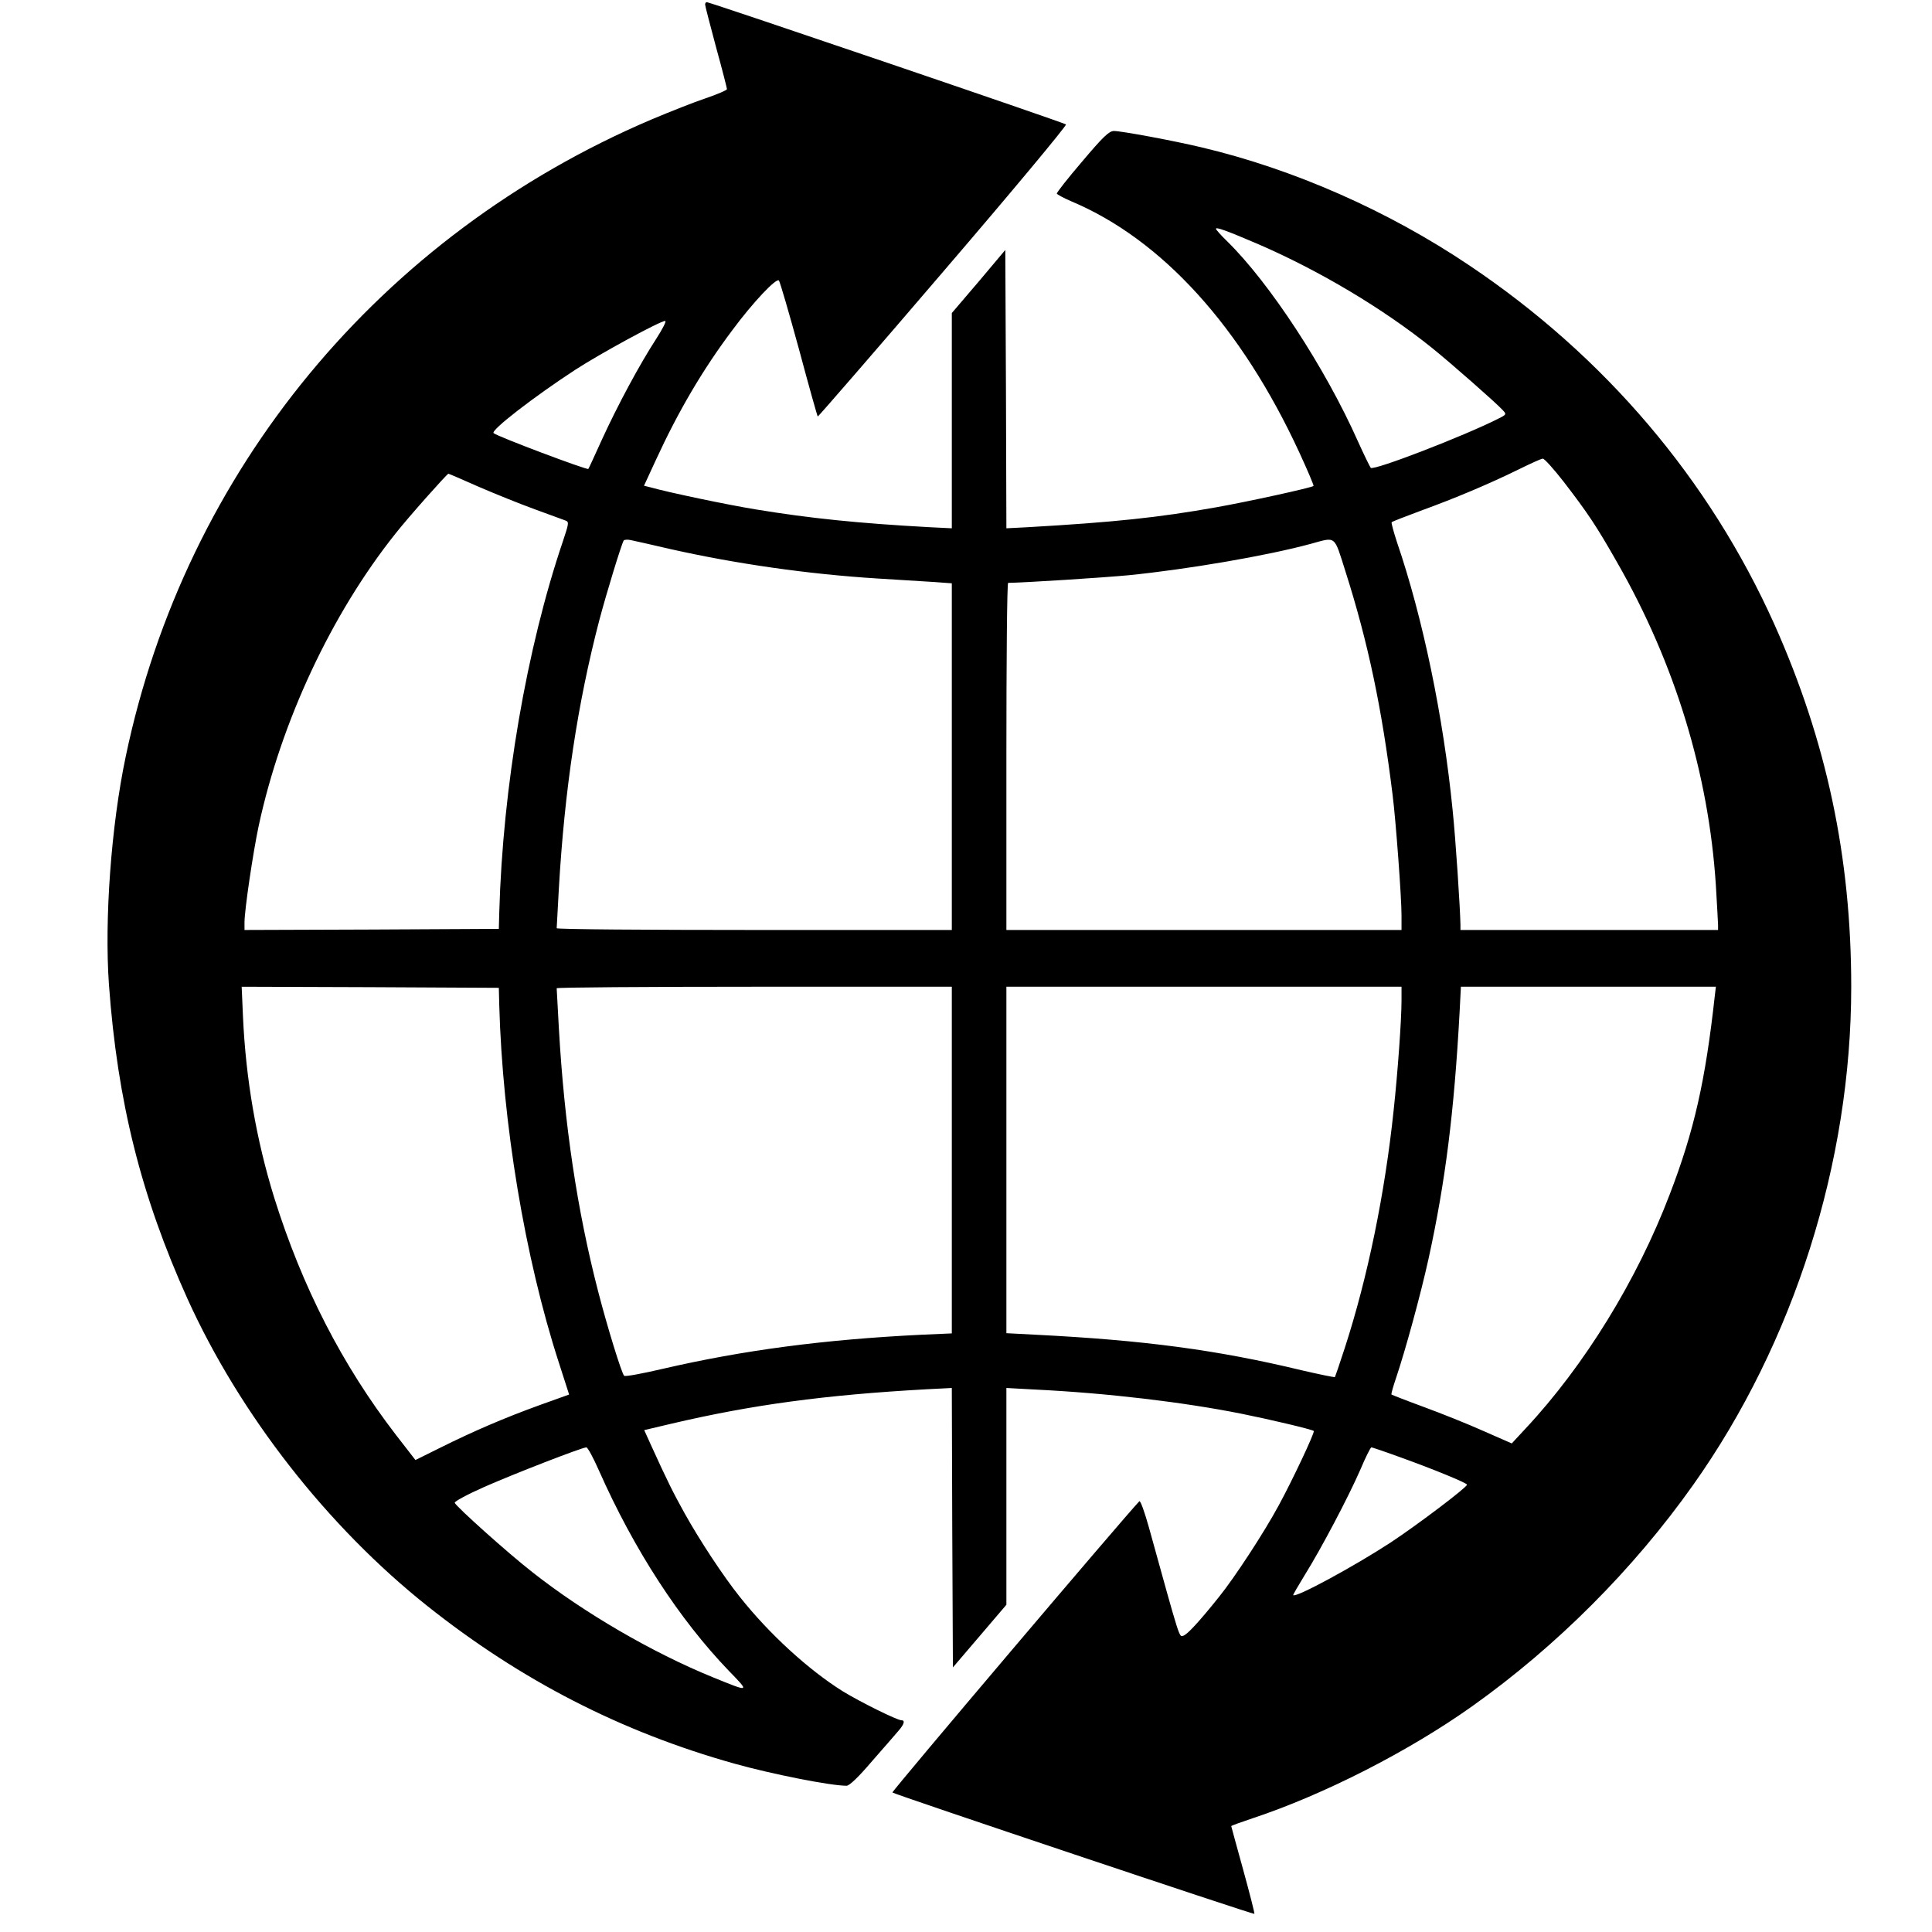 <?xml version="1.0" standalone="no"?>
<!DOCTYPE svg PUBLIC "-//W3C//DTD SVG 20010904//EN"
 "http://www.w3.org/TR/2001/REC-SVG-20010904/DTD/svg10.dtd">
<svg version="1.0" xmlns="http://www.w3.org/2000/svg"
 width="885pt" height="885pt" viewBox="0 0 885 885"
 preserveAspectRatio="xMidYMid meet">
<g transform="translate(0,885) scale(0.1,-0.1)"
fill="#000000" stroke="none">
<path d="M3230 8829 c0 -6 23 -94 50 -195 28 -101 50 -188 50 -192 0 -5 -44
-24 -97 -42 -54 -18 -165 -62 -248 -97 -1243 -529 -2135 -1608 -2409 -2918
-67 -318 -98 -748 -77 -1045 39 -536 147 -968 360 -1440 240 -529 640 -1042
1099 -1407 428 -340 886 -576 1407 -722 176 -49 440 -101 513 -101 13 0 55 40
117 113 54 61 108 124 121 139 26 30 31 48 13 48 -20 0 -191 85 -269 133 -158
99 -337 263 -471 432 -76 95 -184 259 -253 383 -52 94 -77 143 -157 319 l-28
62 127 30 c367 86 698 131 1164 157 l118 6 2 -640 3 -640 123 144 122 143 0
496 0 497 128 -7 c332 -16 684 -58 949 -111 125 -25 325 -72 331 -79 6 -6
-100 -230 -160 -340 -68 -126 -203 -332 -274 -420 -92 -115 -146 -173 -164
-178 -19 -5 -12 -28 -157 496 -20 71 -39 125 -44 120 -64 -66 -1136 -1330
-1131 -1334 10 -9 1654 -560 1658 -556 2 2 -21 92 -51 201 -30 109 -55 199
-55 201 0 2 44 18 98 36 326 108 716 307 1007 514 385 274 737 626 1011 1013
461 650 724 1478 724 2282 0 594 -113 1125 -352 1660 -298 664 -777 1228
-1397 1644 -373 251 -805 441 -1227 541 -130 31 -367 75 -402 75 -22 -1 -48
-25 -145 -140 -65 -76 -117 -142 -116 -147 2 -4 31 -20 66 -35 416 -175 779
-575 1045 -1151 38 -82 67 -151 65 -153 -8 -8 -305 -73 -447 -98 -265 -47
-464 -68 -862 -91 l-98 -5 -2 637 -3 638 -122 -145 -123 -144 0 -493 0 -493
-102 5 c-328 18 -549 41 -793 81 -130 21 -402 78 -487 102 l-28 7 54 117 c103
224 215 415 351 596 94 127 201 240 213 227 5 -6 46 -147 92 -315 45 -168 84
-307 86 -308 1 -2 260 296 574 663 315 367 568 671 563 675 -8 8 -1631 560
-1645 560 -5 0 -8 -5 -8 -11z m2535 -1098 c279 -121 570 -294 795 -475 87 -70
296 -254 323 -284 19 -20 18 -21 -20 -40 -156 -79 -570 -239 -584 -225 -4 5
-31 60 -59 122 -150 337 -405 726 -599 916 -28 27 -51 53 -51 57 0 9 48 -8
195 -71z m-2759 -433 c-76 -117 -176 -303 -248 -460 -33 -73 -61 -134 -63
-136 -6 -6 -418 149 -434 164 -14 13 184 166 374 290 117 76 388 223 412 224
7 0 -12 -37 -41 -82z m4157 -655 c110 -143 149 -201 244 -368 266 -464 420
-969 453 -1481 5 -88 10 -169 10 -181 l0 -23 -590 0 -590 0 0 23 c-1 71 -22
395 -36 527 -42 425 -136 879 -254 1224 -16 49 -28 92 -25 94 3 3 62 26 132
52 157 57 316 124 448 189 55 27 105 50 112 50 7 1 50 -47 96 -106z m-4972
-22 c74 -32 190 -79 259 -104 69 -25 132 -48 142 -52 15 -6 13 -15 -13 -93
-167 -492 -276 -1127 -292 -1702 l-2 -75 -582 -3 -583 -2 0 35 c0 56 39 320
65 442 103 478 333 970 626 1338 58 74 237 275 243 275 2 0 63 -26 137 -59z
m879 -286 c298 -67 629 -115 950 -135 96 -6 212 -13 258 -16 l82 -6 0 -794 0
-794 -905 0 c-498 0 -905 3 -905 8 0 4 5 86 10 182 26 452 86 849 185 1228 33
125 101 347 112 366 3 4 17 5 32 2 14 -3 96 -21 181 -41z m3093 -102 c104
-326 167 -627 216 -1023 15 -118 41 -471 41 -552 l0 -68 -905 0 -905 0 0 795
c0 437 3 795 8 795 76 1 436 24 552 35 269 27 633 89 835 144 117 32 105 41
158 -126z m-3876 -1988 c15 -539 117 -1156 273 -1637 l47 -146 -131 -47 c-166
-60 -307 -121 -456 -195 l-117 -58 -90 116 c-246 320 -429 677 -557 1086 -82
265 -130 542 -143 829 l-6 137 589 -2 589 -3 2 -80z m2073 -709 l0 -794 -137
-6 c-450 -22 -818 -71 -1186 -156 -94 -22 -174 -37 -178 -32 -12 12 -78 227
-119 386 -96 371 -155 764 -180 1206 -5 96 -10 178 -10 183 0 4 407 7 905 7
l905 0 0 -794z m2060 732 c0 -89 -17 -327 -36 -503 -40 -382 -119 -767 -224
-1090 -23 -71 -44 -132 -45 -133 -2 -2 -70 12 -152 31 -390 94 -725 138 -1220
163 l-133 7 0 793 0 794 905 0 905 0 0 -62z m1435 20 c-43 -390 -95 -619 -206
-908 -150 -394 -391 -785 -660 -1073 l-64 -69 -130 57 c-71 32 -194 81 -273
110 -79 29 -145 55 -148 57 -2 3 8 38 22 79 42 125 111 376 148 544 77 352
117 670 142 1128 l6 117 584 0 584 0 -5 -42z m-5111 -2175 c161 -363 368 -681
595 -917 96 -99 98 -99 -74 -29 -277 113 -590 295 -826 481 -114 89 -350 301
-356 318 -2 6 59 39 136 73 136 60 445 180 467 181 6 0 32 -48 58 -107z m3658
66 c157 -56 318 -122 318 -130 0 -12 -223 -181 -350 -265 -167 -109 -434 -254
-446 -241 -2 1 22 42 52 91 75 120 201 359 255 483 24 57 47 103 51 103 3 0
57 -18 120 -41z"/>
</g>
</svg>
